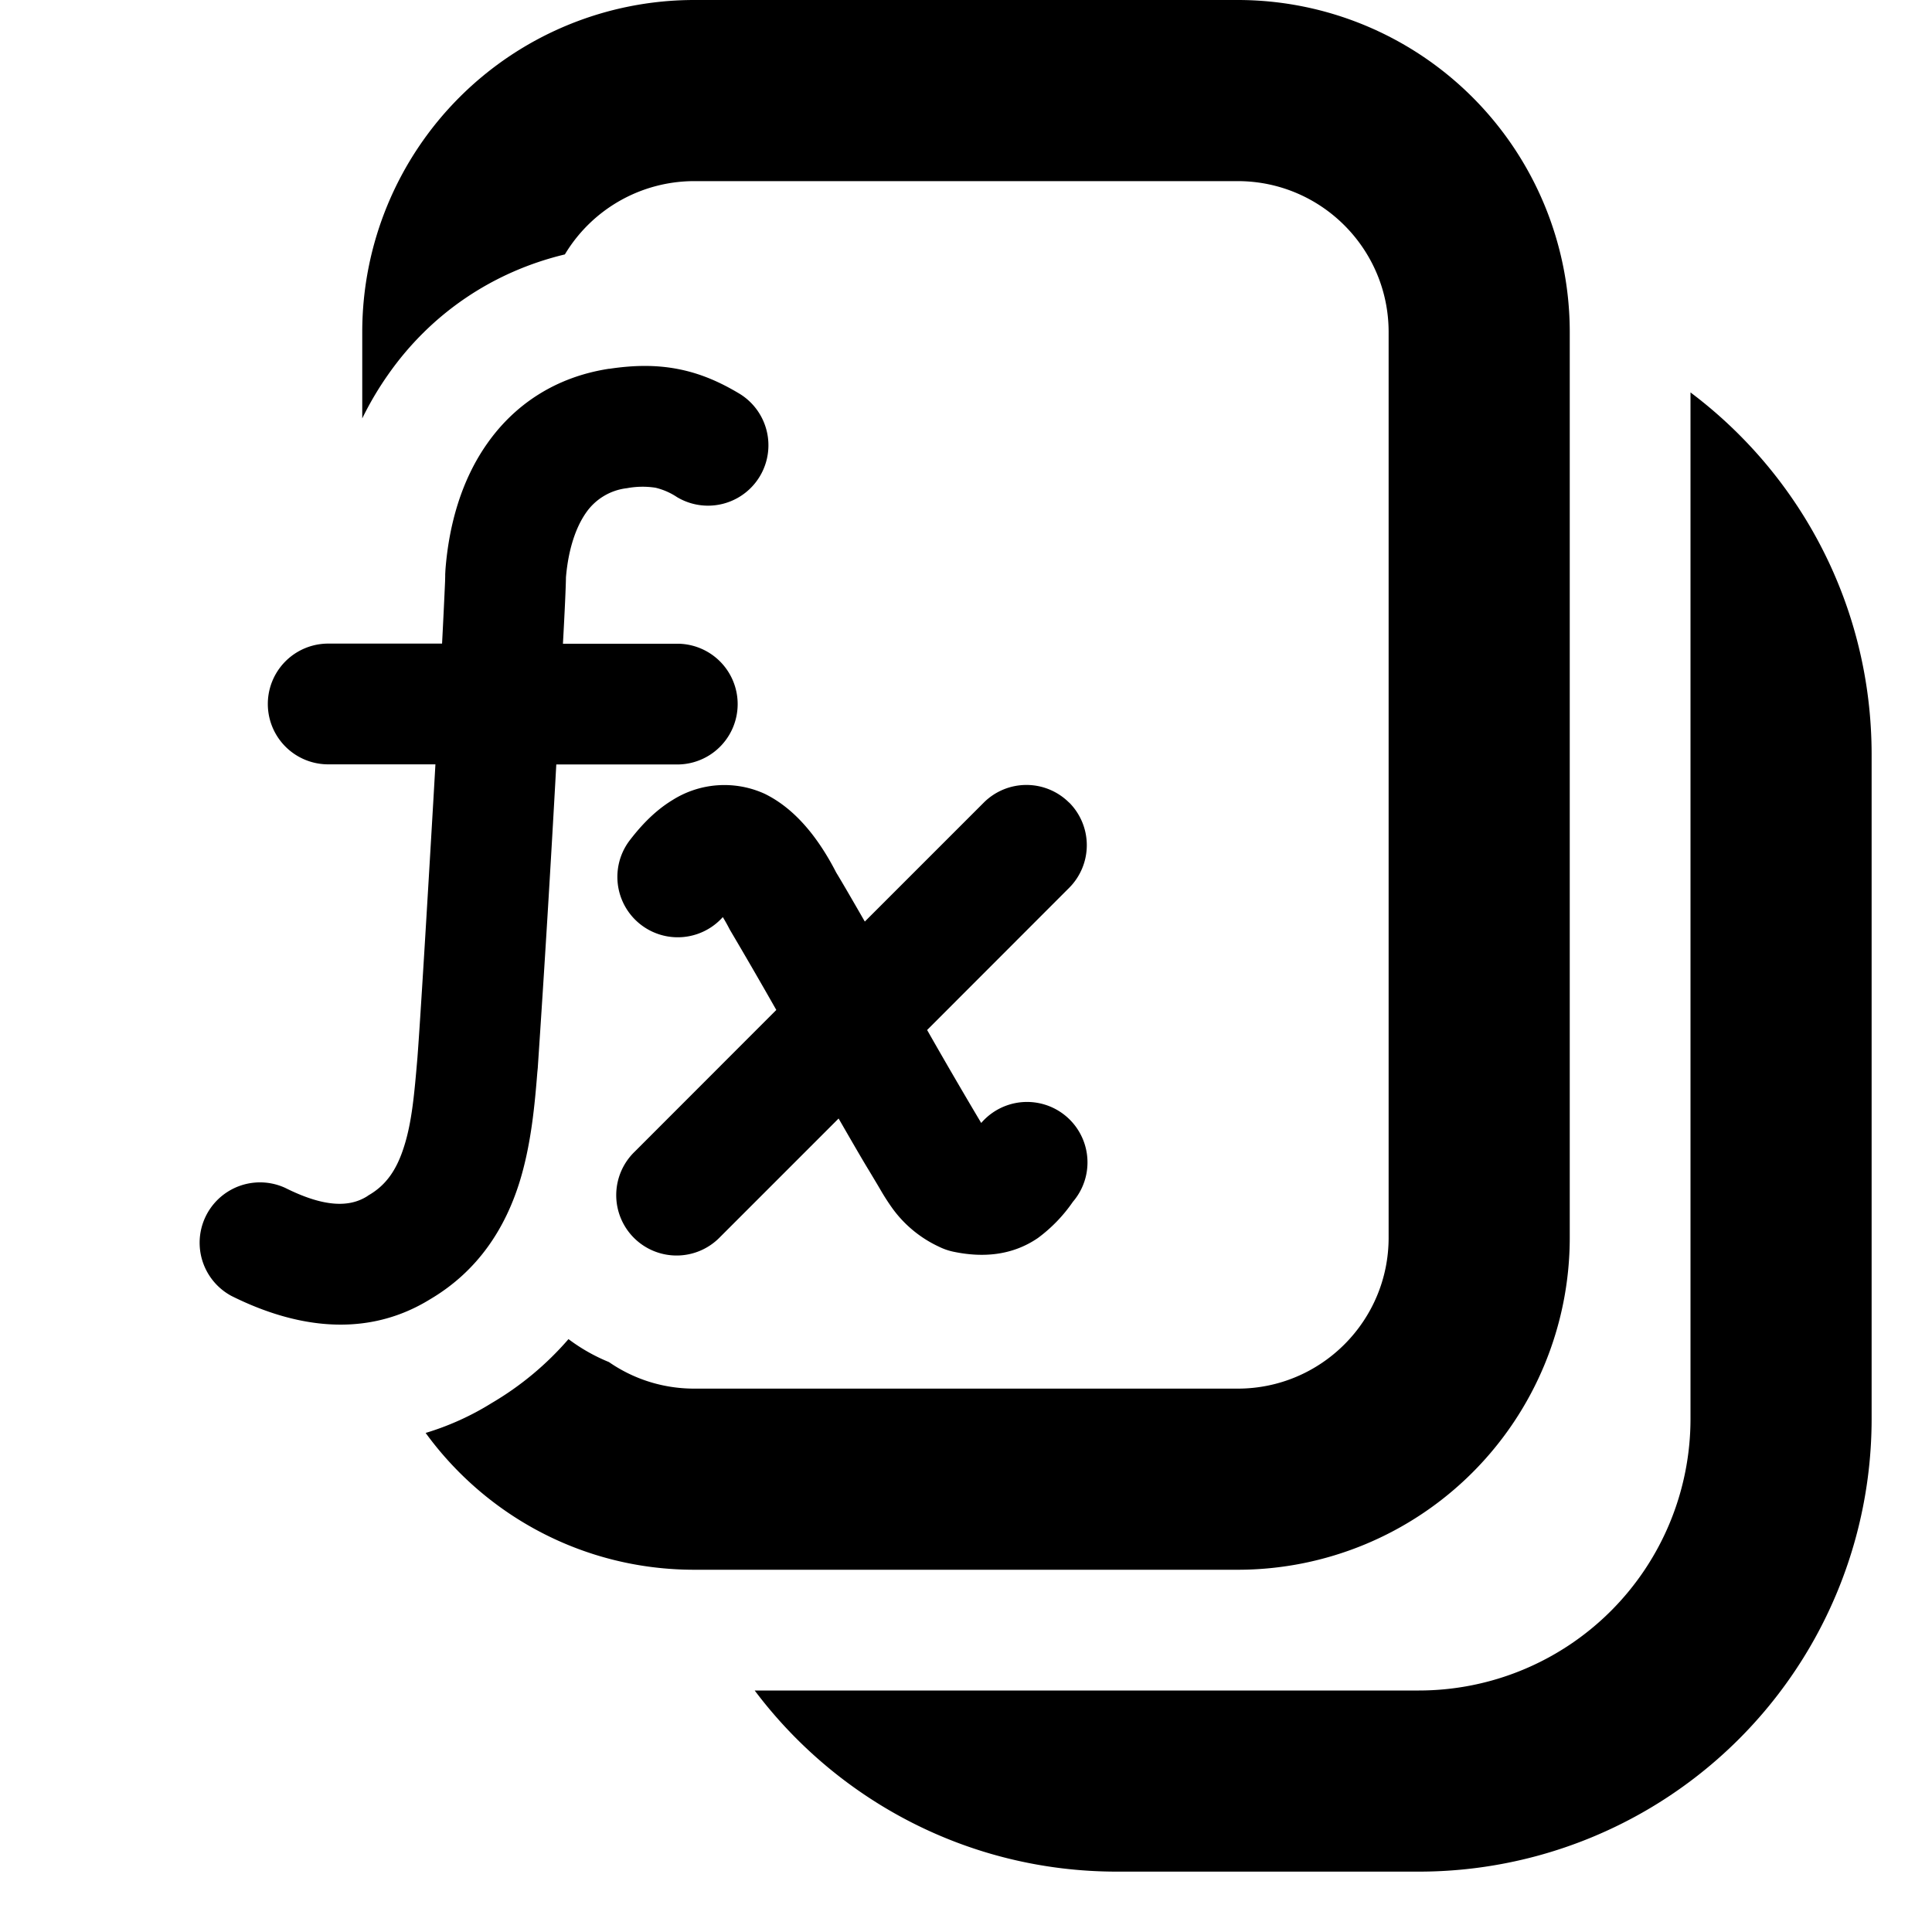 <svg xmlns="http://www.w3.org/2000/svg" width="16" height="16" fill="currentColor"><path d="M5.75 0A2.75 2.75 0 0 0 3 2.75v.715c.063-.129.136-.252.218-.368.352-.501.864-.847 1.46-.99A1.25 1.25 0 0 1 5.75 1.5h4.5c.69 0 1.25.56 1.25 1.25v7.5c0 .69-.56 1.25-1.25 1.25h-4.5c-.263 0-.506-.081-.707-.22a1.497 1.497 0 0 1-.335-.19c-.182.21-.395.388-.637.53-.17.106-.354.189-.546.247.5.687 1.31 1.133 2.225 1.133h4.5A2.75 2.75 0 0 0 13 10.25v-7.5A2.75 2.75 0 0 0 10.25 0h-4.5Z"/><path d="M5.428 4.039a.702.702 0 0 0-.236.004.478.478 0 0 0-.34.205c-.082.118-.145.297-.165.533-.001.08-.01.28-.025.55h.947a.5.5 0 1 1 0 1H4.607a206.347 206.347 0 0 1-.153 2.506v.003l-.004.04c-.021.26-.05.603-.152.924-.113.353-.326.714-.736.956-.595.367-1.222.184-1.646-.028a.5.5 0 0 1 .447-.894c.32.16.528.162.676.07l.013-.009c.144-.083.232-.208.293-.4.067-.207.087-.448.112-.74.023-.299.08-1.244.133-2.15l.016-.279h-.888a.5.5 0 0 1 0-1h.943a65.81 65.81 0 0 0 .025-.516l.001-.041v-.017l.002-.038c.028-.362.128-.736.346-1.045.227-.323.566-.551 1.008-.619h.005c.2-.03.387-.034.576.004.19.038.35.113.496.2a.5.5 0 0 1-.513.859.553.553 0 0 0-.179-.078Z"/><path d="M8.854 6.646a.5.5 0 0 1 0 .707L7.678 8.53a44.475 44.475 0 0 0 .448.77.5.5 0 0 1 .759.653 1.26 1.26 0 0 1-.29.3c-.214.146-.457.164-.7.113a.5.5 0 0 1-.116-.04.993.993 0 0 1-.387-.317 1.9 1.9 0 0 1-.104-.162l-.02-.034-.073-.122c-.038-.061-.132-.223-.25-.428l-.982.982a.5.5 0 1 1-.707-.707l1.173-1.174a44.174 44.174 0 0 0-.385-.665 1.587 1.587 0 0 0-.058-.104.5.5 0 0 1-.773-.633c.072-.094.191-.236.356-.336a.805.805 0 0 1 .762-.053c.181.088.31.226.397.338.084.109.15.223.197.315.043.07.13.22.237.406l.985-.985a.5.5 0 0 1 .707 0ZM15.5 6.25c0-1.227-.589-2.316-1.5-3v8.5A2.25 2.25 0 0 1 11.75 14h-5.5c.684.91 1.773 1.5 3 1.5h2.5a3.75 3.75 0 0 0 3.75-3.75v-5.5Z"/></svg>